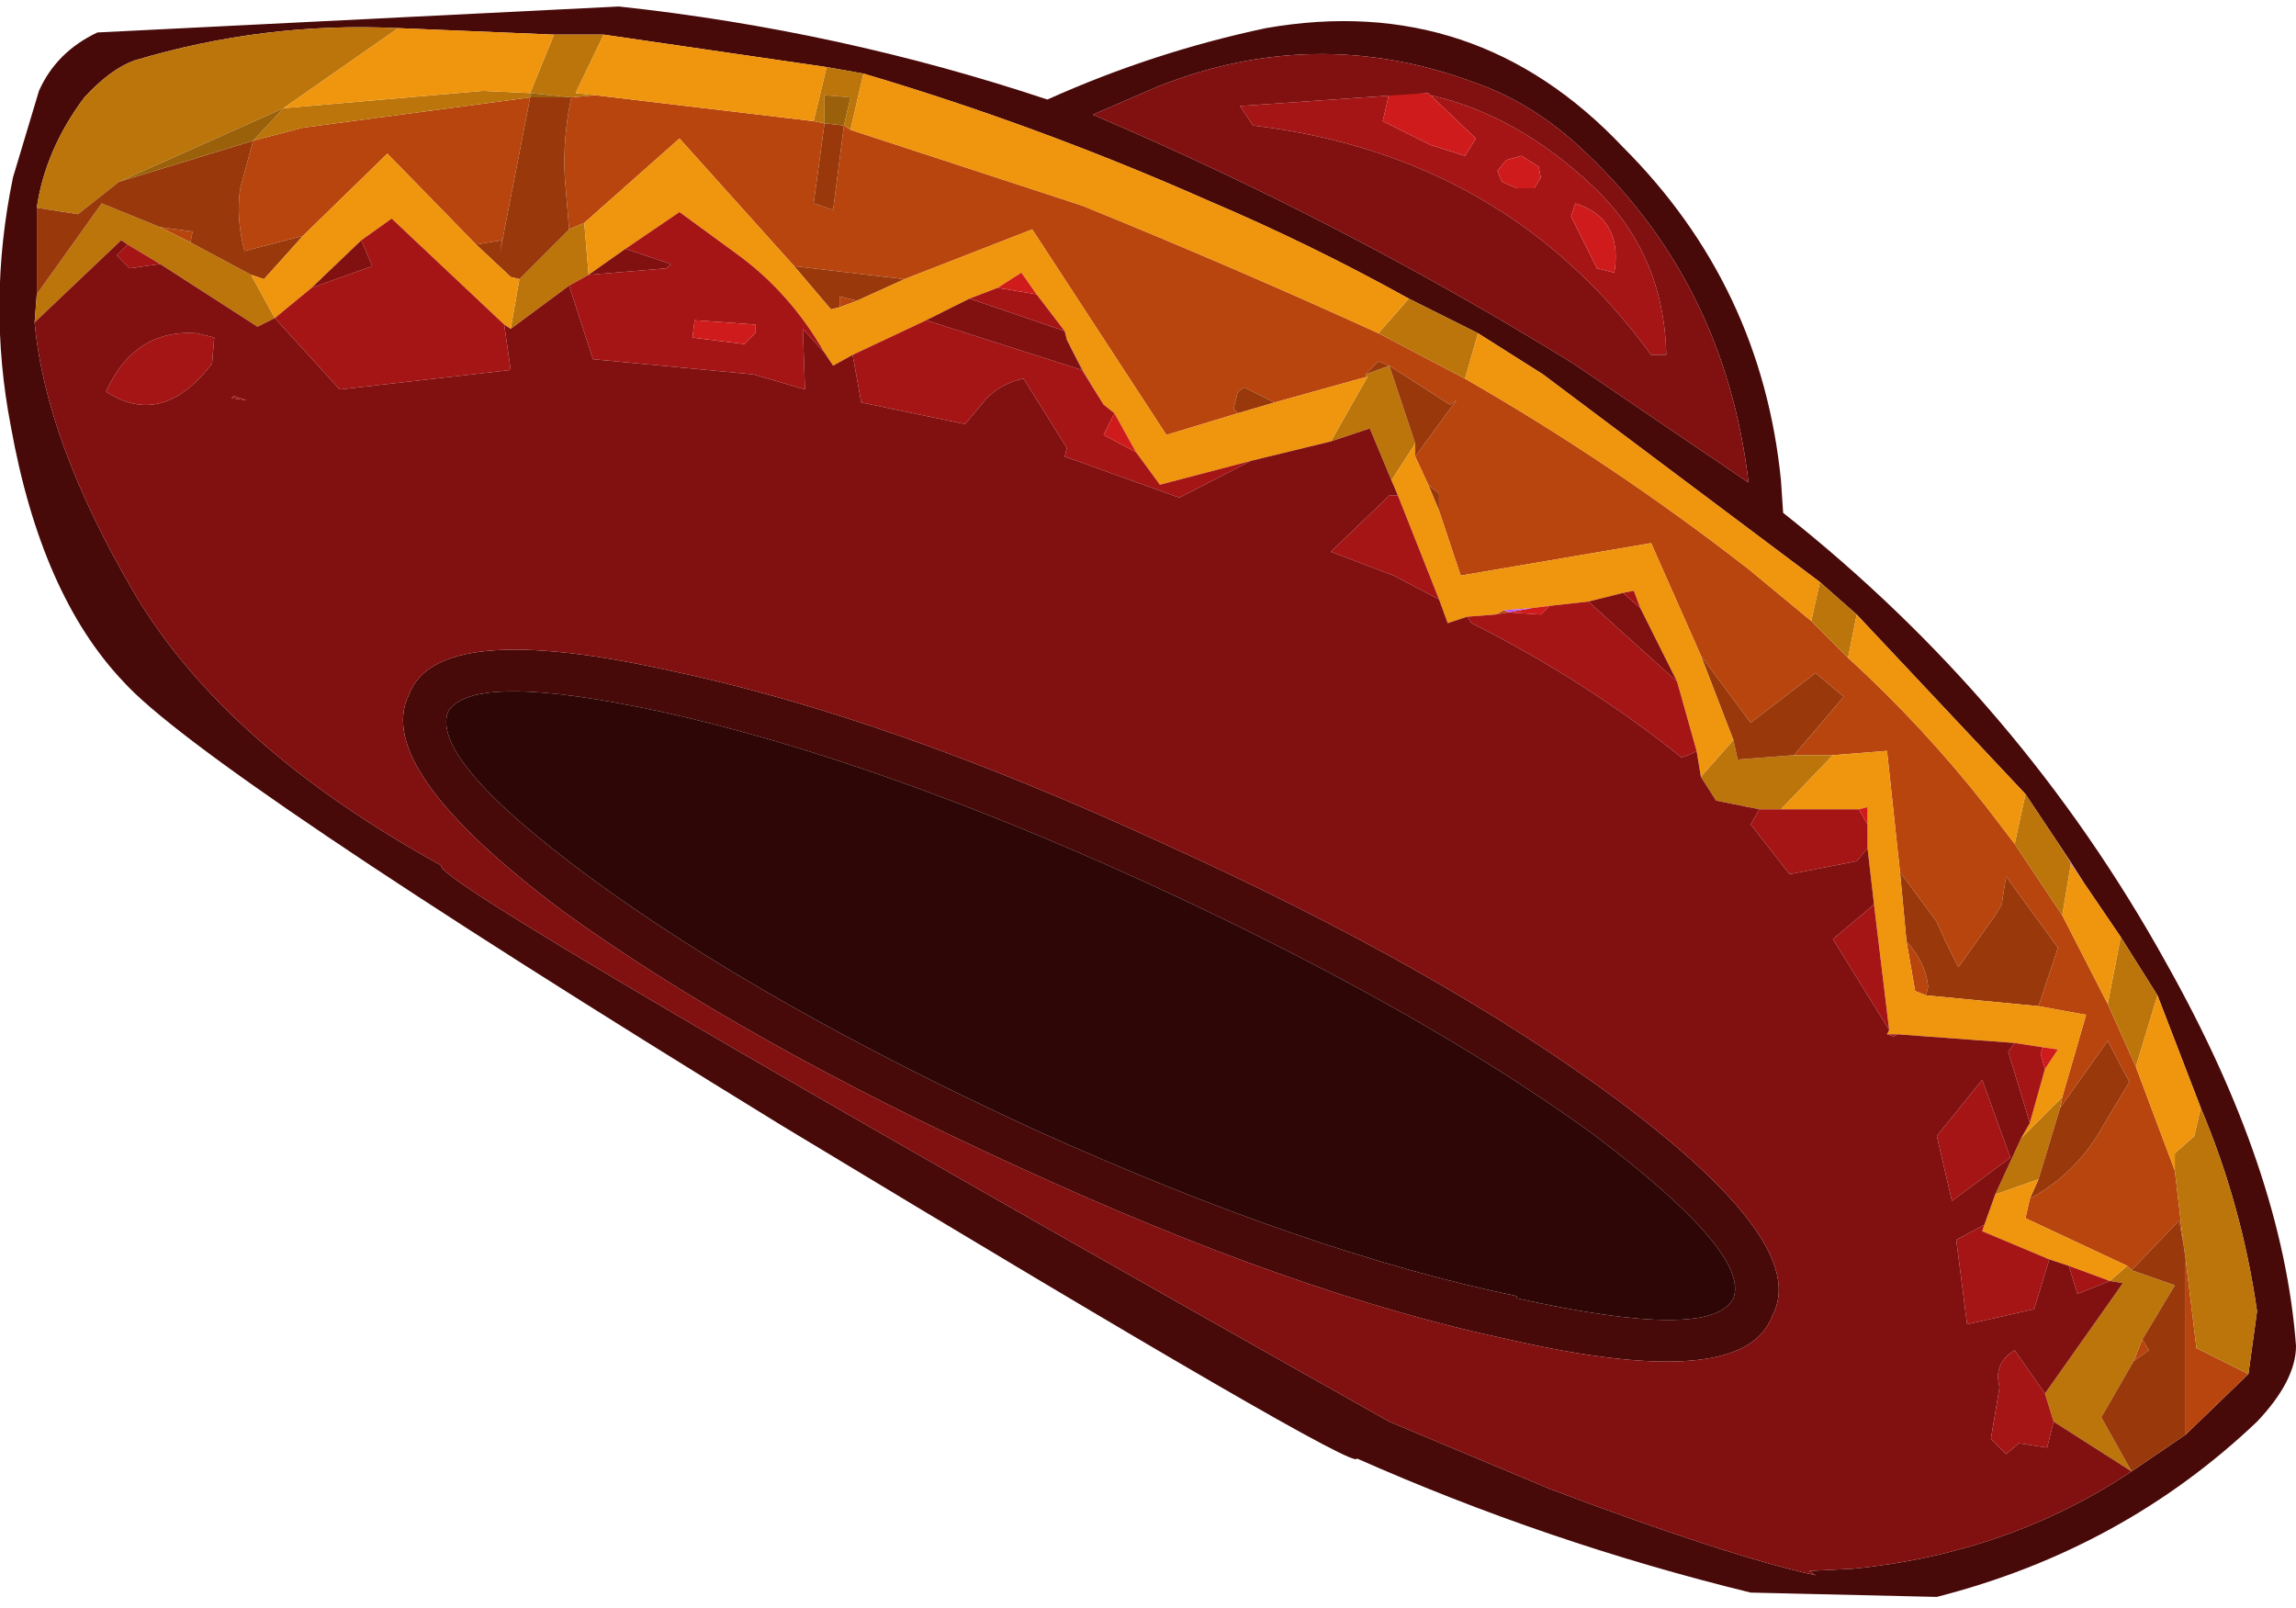 <?xml version="1.0" encoding="UTF-8" standalone="no"?>
<svg xmlns:ffdec="https://www.free-decompiler.com/flash" xmlns:xlink="http://www.w3.org/1999/xlink" ffdec:objectType="shape" height="37.15px" width="53.05px" xmlns="http://www.w3.org/2000/svg">
  <g transform="matrix(1.0, 0.0, 0.0, 1.0, -1.0, -2.0)">
    <path d="M43.9 16.2 L43.05 15.45 36.65 10.65 35.15 9.7 33.55 8.9 Q31.3 7.65 28.95 6.65 25.0 4.9 20.95 3.7 L20.1 3.55 14.95 2.8 13.8 2.8 10.2 2.65 Q7.1 2.5 4.1 3.4 3.55 3.6 2.95 4.25 2.05 5.45 1.85 6.8 L1.85 8.8 1.8 9.45 Q2.05 12.2 4.1 15.7 6.2 19.25 11.2 22.0 10.8 22.3 33.1 34.85 L36.8 36.4 Q40.9 37.95 42.95 38.4 L42.8 38.3 43.8 38.25 Q47.4 37.9 50.25 36.0 L51.5 35.15 52.95 33.75 53.15 32.3 Q52.8 29.85 51.85 27.6 L50.85 25.0 50.0 23.65 49.15 22.4 48.8 21.85 48.5 21.4 47.8 20.35 43.9 16.2 M38.5 5.4 Q41.7 8.6 42.15 13.1 L42.2 13.85 Q47.7 18.2 51.05 24.25 53.75 29.05 54.05 33.1 54.05 33.9 53.15 34.85 50.05 37.8 45.75 38.9 L41.45 38.8 Q36.75 37.65 32.35 35.7 32.45 36.1 19.05 28.0 5.7 19.8 3.85 17.75 1.95 15.75 1.25 11.85 0.7 9.0 1.3 6.1 L1.9 4.1 Q2.3 3.2 3.25 2.75 L15.3 2.15 Q20.4 2.7 25.2 4.3 27.65 3.2 30.25 2.65 35.1 1.8 38.5 5.4 M35.05 3.9 Q31.4 2.55 27.75 4.0 L26.25 4.65 Q32.0 7.1 37.35 10.4 L41.4 13.15 Q40.85 8.45 37.45 5.35 36.35 4.35 35.05 3.9 M35.85 32.95 Q30.9 31.9 24.5 28.95 18.15 26.05 14.0 23.05 9.6 19.75 10.45 18.05 11.1 16.3 16.5 17.5 21.5 18.55 27.9 21.5 34.3 24.4 38.35 27.4 42.85 30.75 41.95 32.4 41.3 34.2 35.85 32.95 M41.05 32.0 Q41.45 30.95 37.8 28.2 33.8 25.3 27.5 22.4 21.25 19.55 16.3 18.45 11.9 17.5 11.35 18.45 10.95 19.55 14.6 22.25 18.6 25.2 24.9 28.1 31.2 30.95 36.05 31.95 L36.05 32.0 Q40.55 33.0 41.05 32.0" fill="#480909" fill-rule="evenodd" stroke="none"/>
    <path d="M42.85 16.35 L43.7 17.2 Q45.45 18.8 46.9 20.65 L47.55 21.5 48.65 23.15 49.7 25.2 50.35 26.65 51.25 29.05 51.45 30.75 51.35 30.2 50.25 31.35 50.15 31.25 47.8 30.15 47.9 29.7 Q49.0 29.1 49.6 28.0 L50.2 27.0 49.7 26.05 48.6 27.6 48.65 27.35 49.2 25.45 48.1 25.25 48.55 23.9 47.35 22.25 47.25 22.9 47.1 23.15 46.25 24.35 45.95 23.75 45.75 23.3 44.9 22.15 44.6 19.35 43.35 19.45 42.45 19.45 43.6 18.1 42.95 17.55 41.45 18.7 40.3 17.15 39.15 14.55 34.75 15.3 34.25 13.8 34.25 13.4 34.0 13.2 33.7 12.55 34.65 11.25 34.5 11.35 33.1 10.45 32.85 10.35 32.55 10.65 32.6 10.7 30.45 11.3 29.75 10.95 29.6 11.05 29.5 11.45 29.6 11.55 27.95 12.05 24.85 7.3 21.9 8.45 19.35 8.15 16.7 5.2 14.5 7.15 14.15 7.3 14.05 6.1 Q14.0 5.2 14.2 4.25 L14.75 4.2 19.8 4.8 20.05 4.85 19.8 6.7 20.25 6.85 20.5 4.9 20.65 5.0 26.0 6.75 Q29.45 8.15 32.85 9.7 L34.85 10.75 Q38.25 12.7 41.4 15.15 L42.85 16.35 M48.8 21.85 L48.85 21.95 48.5 21.4 48.8 21.85 M52.95 33.75 L51.5 35.15 51.5 31.1 51.75 33.15 52.95 33.75 M45.5 25.0 L45.25 24.9 45.05 23.75 Q45.5 24.25 45.55 24.8 L45.5 25.0 M50.3 33.45 L50.5 32.95 50.65 33.2 50.3 33.45 M26.05 10.6 L26.5 11.35 26.0 10.55 26.05 10.6 M20.4 9.1 L20.4 8.85 20.8 8.95 20.4 9.1 M35.85 16.15 L35.55 16.2 35.75 16.1 35.85 16.15 M12.0 7.65 L9.95 5.55 8.0 7.45 6.65 7.8 Q6.45 7.05 6.55 6.35 L6.85 5.25 8.0 4.95 13.25 4.25 12.55 7.85 12.6 7.55 12.0 7.65 M4.7 7.25 L5.45 7.35 5.4 7.6 4.7 7.25" fill="#b8450e" fill-rule="evenodd" stroke="none"/>
    <path d="M43.9 16.2 L43.7 17.2 42.85 16.35 43.05 15.45 43.9 16.2 M47.55 21.5 L47.8 20.35 48.5 21.4 48.85 21.95 48.65 23.15 47.55 21.5 M34.85 10.75 L32.85 9.7 33.55 8.9 35.15 9.7 34.85 10.75 M20.65 5.0 L20.5 4.9 20.65 4.25 20.05 4.2 20.05 4.85 19.8 4.8 20.1 3.55 20.95 3.7 20.65 5.0 M14.75 4.2 L14.2 4.25 13.25 4.15 13.25 4.25 8.0 4.95 6.85 5.25 7.55 4.5 12.15 4.1 13.25 4.15 13.8 2.8 14.95 2.8 14.3 4.15 14.75 4.2 M14.15 7.3 L14.5 7.15 14.6 8.35 14.15 8.6 12.8 9.6 13.0 8.45 14.15 7.3 M32.6 10.7 L32.55 10.65 33.1 10.45 33.7 12.25 33.15 13.1 32.65 11.9 31.75 12.2 32.6 10.7 M42.45 19.45 L43.35 19.45 42.15 20.7 41.65 20.7 40.65 20.5 40.3 19.95 41.05 19.1 41.15 19.55 42.45 19.45 M48.65 27.35 L48.6 27.6 48.1 29.25 47.1 29.6 47.7 28.3 48.65 27.35 M50.15 31.25 L50.25 31.35 51.25 31.7 50.5 32.95 50.3 33.45 49.55 34.75 50.25 36.0 48.45 34.85 48.25 34.2 50.05 31.65 49.75 31.6 50.15 31.25 M51.45 30.75 L51.25 29.05 51.25 28.65 51.7 28.25 51.85 27.6 Q52.8 29.85 53.15 32.3 L52.95 33.75 51.75 33.15 51.5 31.1 51.45 30.75 M50.35 26.65 L49.7 25.2 50.0 23.65 50.85 25.0 50.35 26.65 M1.8 9.45 L1.85 8.8 3.35 6.7 4.7 7.25 5.4 7.6 6.8 8.35 7.35 9.35 6.95 9.55 4.7 8.1 3.95 7.65 3.8 7.55 1.8 9.45 M1.85 6.8 Q2.05 5.45 2.95 4.25 3.55 3.6 4.1 3.4 7.1 2.5 10.2 2.65 L7.55 4.5 3.75 6.2 2.8 6.95 1.85 6.8" fill="#bb750b" fill-rule="evenodd" stroke="none"/>
    <path d="M20.5 4.9 L20.25 6.85 19.8 6.7 20.05 4.85 20.5 4.9 M14.2 4.25 Q14.0 5.2 14.05 6.1 L14.15 7.3 13.0 8.45 12.8 8.4 12.0 7.65 12.6 7.55 12.55 7.85 13.25 4.25 14.2 4.25 M19.35 8.15 L21.9 8.45 20.8 8.95 20.4 8.85 20.4 9.1 20.2 9.15 19.35 8.15 M29.6 11.55 L29.5 11.45 29.6 11.05 29.75 10.95 30.45 11.3 29.6 11.55 M32.55 10.65 L32.85 10.35 33.1 10.45 34.5 11.35 34.65 11.25 33.7 12.55 33.7 12.25 33.1 10.45 32.55 10.65 M34.0 13.2 L34.25 13.4 34.25 13.8 34.0 13.2 M40.3 17.15 L41.45 18.7 42.95 17.55 43.6 18.1 42.45 19.45 41.15 19.55 41.05 19.1 40.3 17.15 M44.9 22.15 L45.75 23.3 45.95 23.75 46.25 24.35 47.1 23.15 47.25 22.9 47.35 22.25 48.55 23.9 48.1 25.25 45.5 25.0 45.55 24.8 Q45.5 24.25 45.05 23.75 L44.9 22.15 M48.6 27.6 L49.7 26.05 50.2 27.0 49.6 28.0 Q49.0 29.1 47.9 29.7 L48.1 29.25 48.6 27.6 M50.25 31.35 L51.35 30.2 51.45 30.75 51.5 31.1 51.5 35.15 50.25 36.0 49.55 34.75 50.3 33.45 50.65 33.2 50.5 32.95 51.25 31.7 50.25 31.35 M1.85 8.8 L1.85 6.8 2.8 6.95 3.75 6.2 6.85 5.25 6.55 6.35 Q6.45 7.05 6.65 7.8 L8.0 7.45 7.1 8.45 6.8 8.35 5.4 7.6 5.45 7.35 4.7 7.25 3.35 6.7 1.85 8.8 M25.65 9.85 L26.05 10.6 26.0 10.55 25.65 9.85" fill="#99390b" fill-rule="evenodd" stroke="none"/>
    <path d="M43.7 17.2 L43.9 16.2 47.8 20.35 47.55 21.5 46.9 20.65 Q45.45 18.8 43.7 17.2 M43.05 15.45 L42.85 16.35 41.4 15.15 Q38.25 12.7 34.85 10.75 L35.15 9.7 36.65 10.65 43.05 15.45 M32.85 9.7 Q29.45 8.15 26.0 6.75 L20.65 5.0 20.95 3.7 Q25.0 4.9 28.95 6.65 31.3 7.65 33.55 8.9 L32.85 9.7 M19.8 4.8 L14.75 4.2 14.3 4.15 14.95 2.8 20.1 3.55 19.8 4.8 M14.5 7.15 L16.7 5.2 19.35 8.15 20.2 9.15 20.4 9.1 20.8 8.95 21.9 8.45 24.85 7.3 27.95 12.05 29.6 11.55 30.45 11.3 32.6 10.7 31.75 12.2 29.9 12.65 27.8 13.2 27.25 12.45 26.75 11.55 26.5 11.35 26.05 10.6 25.65 9.85 25.6 9.65 24.95 8.8 24.6 8.3 24.05 8.65 23.4 8.9 22.4 9.4 20.7 10.2 20.25 10.45 20.05 10.15 Q19.25 8.75 18.0 7.85 L16.7 6.9 15.45 7.75 14.6 8.35 14.5 7.15 M33.7 12.55 L34.0 13.2 34.25 13.8 34.75 15.3 39.15 14.55 40.3 17.15 41.05 19.1 40.3 19.95 40.2 19.35 39.75 17.75 38.9 16.05 38.75 15.65 38.5 15.7 37.7 15.9 36.8 16.0 36.4 16.05 35.75 16.1 35.55 16.2 34.9 16.25 34.45 16.4 34.25 15.85 33.3 13.45 33.15 13.1 33.7 12.25 33.7 12.55 M43.35 19.45 L44.6 19.35 44.9 22.15 45.05 23.75 45.25 24.9 45.5 25.0 48.1 25.25 49.2 25.45 48.65 27.35 47.7 28.3 47.9 27.95 48.25 26.7 48.55 26.25 48.2 26.2 47.55 26.1 44.85 25.9 44.6 25.9 44.65 25.8 44.3 22.9 44.15 21.6 44.15 21.05 44.15 20.65 43.95 20.7 42.15 20.7 43.35 19.45 M47.9 29.7 L47.8 30.15 50.15 31.25 49.75 31.6 48.8 31.25 48.35 31.1 46.8 30.45 46.85 30.3 47.1 29.6 48.1 29.25 47.9 29.7 M51.25 29.05 L50.35 26.65 50.85 25.0 51.85 27.6 51.7 28.25 51.25 28.65 51.25 29.05 M49.7 25.2 L48.65 23.15 48.85 21.95 49.15 22.4 50.0 23.65 49.7 25.2 M10.2 2.65 L13.8 2.8 13.25 4.15 12.15 4.1 7.55 4.5 10.2 2.65 M12.8 9.6 L12.65 9.5 10.05 7.05 9.35 7.55 8.2 8.65 7.35 9.35 6.8 8.35 7.1 8.45 8.0 7.45 9.95 5.55 12.0 7.65 12.8 8.4 13.0 8.45 12.8 9.6" fill="#ef950e" fill-rule="evenodd" stroke="none"/>
    <path d="M44.15 21.05 L44.15 21.6 43.9 21.9 42.35 22.2 41.45 21.05 41.65 20.7 42.15 20.7 43.95 20.7 44.15 21.05 M44.3 22.9 L44.65 25.8 43.35 23.7 44.3 22.9 M44.6 25.9 L44.85 25.9 44.75 25.95 44.6 25.9 M47.55 26.1 L48.2 26.2 48.15 26.35 48.25 26.7 47.9 27.95 47.4 26.3 47.55 26.1 M46.85 30.3 L46.8 30.45 48.35 31.1 48.0 32.25 46.45 32.6 46.2 30.65 46.85 30.3 M48.8 31.25 L49.75 31.6 49.0 31.9 48.8 31.25 M47.45 28.75 L46.1 29.75 45.75 28.25 46.8 26.95 47.45 28.75 M48.25 34.2 L48.45 34.85 48.3 35.45 47.65 35.35 47.35 35.6 47.0 35.25 47.2 34.05 Q47.05 33.5 47.55 33.2 L48.25 34.2 M36.45 6.35 L36.6 6.1 36.55 5.85 36.15 5.6 35.8 5.7 35.6 5.95 35.7 6.2 36.05 6.35 36.45 6.35 M34.05 4.2 Q36.05 4.65 37.8 6.3 39.45 7.85 39.5 10.2 L39.15 10.2 Q35.8 5.6 29.95 4.9 L29.65 4.45 33.95 4.15 33.1 4.15 32.95 4.8 34.05 5.35 34.85 5.6 35.1 5.2 34.05 4.2 M37.4 6.7 L37.3 7.0 37.9 8.2 38.3 8.3 Q38.5 7.05 37.4 6.7 M24.95 8.8 L25.6 9.65 23.4 8.9 24.05 8.65 24.95 8.8 M26.5 11.35 L26.75 11.55 26.5 12.05 27.25 12.45 27.8 13.2 29.9 12.65 28.25 13.5 25.6 12.55 25.65 12.35 24.65 10.75 Q24.15 10.85 23.8 11.2 L23.55 11.5 23.3 11.8 20.9 11.3 20.7 10.2 22.4 9.4 26.0 10.55 26.5 11.35 M36.8 16.0 L37.7 15.9 39.75 17.75 40.2 19.35 Q40.05 19.45 39.85 19.5 37.6 17.7 35.0 16.4 L34.9 16.25 35.55 16.2 35.85 16.15 36.6 16.2 36.8 16.0 M38.5 15.7 L38.75 15.65 38.9 16.05 38.5 15.7 M33.3 13.45 L34.25 15.85 33.2 15.3 31.75 14.75 33.1 13.45 33.3 13.45 M14.15 8.6 L14.6 8.35 16.4 8.2 16.5 8.1 15.45 7.75 16.7 6.9 18.0 7.85 Q19.25 8.75 20.05 10.15 L19.55 9.6 19.6 11.0 18.4 10.65 14.7 10.3 14.15 8.6 M12.65 9.5 L12.8 10.55 8.85 11.0 7.35 9.35 8.2 8.65 9.6 8.15 9.35 7.55 10.05 7.05 12.65 9.5 M4.7 8.1 L4.0 8.2 3.7 7.9 3.95 7.65 4.7 8.1 M17.05 9.4 L17.0 9.8 18.2 9.95 18.45 9.7 18.45 9.5 17.05 9.4 M6.7 11.25 L6.35 11.2 6.4 11.15 6.7 11.25 M5.95 9.8 L5.9 10.4 Q4.75 11.9 3.45 11.05 4.1 9.6 5.55 9.7 L5.95 9.8" fill="#a61515" fill-rule="evenodd" stroke="none"/>
    <path d="M43.95 20.7 L44.15 20.65 44.15 21.05 43.95 20.7 M48.2 26.2 L48.55 26.25 48.25 26.7 48.15 26.35 48.2 26.2 M36.45 6.35 L36.05 6.35 35.7 6.2 35.6 5.95 35.8 5.7 36.15 5.6 36.55 5.85 36.6 6.1 36.45 6.35 M33.95 4.15 L34.0 4.15 34.05 4.2 35.1 5.2 34.85 5.6 34.05 5.35 32.95 4.8 33.1 4.15 33.95 4.15 M37.4 6.7 Q38.5 7.05 38.3 8.3 L37.9 8.2 37.3 7.0 37.4 6.7 M24.05 8.65 L24.6 8.3 24.95 8.8 24.05 8.65 M26.75 11.55 L27.25 12.45 26.5 12.05 26.75 11.55 M36.8 16.0 L36.6 16.2 35.85 16.15 36.4 16.05 36.8 16.0 M17.05 9.4 L18.45 9.5 18.45 9.7 18.2 9.95 17.0 9.8 17.05 9.4" fill="#cf1b1b" fill-rule="evenodd" stroke="none"/>
    <path d="M44.15 21.6 L44.3 22.9 43.35 23.7 44.65 25.8 44.6 25.9 44.75 25.95 44.85 25.9 47.55 26.1 47.4 26.3 47.9 27.95 47.7 28.3 47.1 29.6 46.85 30.3 46.2 30.65 46.45 32.6 48.0 32.25 48.35 31.1 48.8 31.25 49.0 31.9 49.75 31.6 50.05 31.65 48.25 34.2 47.55 33.2 Q47.05 33.5 47.2 34.05 L47.0 35.25 47.35 35.6 47.65 35.35 48.3 35.45 48.45 34.85 50.25 36.0 Q47.4 37.9 43.8 38.25 L42.8 38.3 42.95 38.4 Q40.9 37.95 36.8 36.4 L33.1 34.85 Q10.8 22.3 11.2 22.0 6.2 19.25 4.1 15.7 2.05 12.2 1.8 9.45 L3.8 7.55 3.95 7.65 3.7 7.9 4.0 8.2 4.7 8.1 6.95 9.55 7.35 9.35 8.85 11.0 12.8 10.55 12.65 9.5 12.8 9.6 14.15 8.6 14.7 10.3 18.4 10.65 19.6 11.0 19.55 9.6 20.05 10.15 20.25 10.45 20.7 10.2 20.9 11.3 23.3 11.8 23.55 11.5 23.8 11.2 Q24.15 10.85 24.65 10.75 L25.65 12.35 25.6 12.55 28.25 13.5 29.9 12.65 31.75 12.2 32.65 11.9 33.15 13.1 33.3 13.45 33.1 13.45 31.75 14.75 33.2 15.3 34.25 15.85 34.45 16.4 34.9 16.25 35.0 16.4 Q37.6 17.7 39.85 19.5 40.05 19.45 40.2 19.35 L40.3 19.95 40.65 20.5 41.65 20.7 41.45 21.05 42.35 22.2 43.9 21.9 44.15 21.6 M47.45 28.75 L46.8 26.95 45.75 28.25 46.1 29.75 47.45 28.75 M34.05 4.2 L34.0 4.15 33.95 4.15 29.65 4.45 29.95 4.9 Q35.8 5.6 39.15 10.2 L39.5 10.2 Q39.45 7.85 37.8 6.3 36.05 4.65 34.05 4.2 M35.05 3.9 Q36.35 4.35 37.45 5.35 40.85 8.45 41.4 13.15 L37.35 10.4 Q32.0 7.1 26.25 4.65 L27.75 4.0 Q31.4 2.55 35.05 3.9 M25.6 9.65 L25.65 9.85 26.0 10.55 22.4 9.4 23.4 8.9 25.6 9.65 M37.7 15.9 L38.5 15.7 38.9 16.05 39.75 17.75 37.7 15.9 M14.6 8.35 L15.45 7.75 16.5 8.1 16.4 8.2 14.6 8.35 M8.2 8.65 L9.35 7.55 9.6 8.15 8.2 8.65 M6.7 11.25 L6.4 11.15 6.35 11.2 6.7 11.25 M5.95 9.8 L5.55 9.7 Q4.1 9.6 3.45 11.05 4.75 11.9 5.9 10.4 L5.95 9.8 M35.85 32.95 Q41.3 34.2 41.95 32.4 42.85 30.75 38.35 27.4 34.3 24.4 27.9 21.5 21.5 18.55 16.5 17.5 11.1 16.3 10.45 18.05 9.6 19.75 14.0 23.05 18.15 26.05 24.5 28.95 30.9 31.9 35.85 32.95" fill="#811010" fill-rule="evenodd" stroke="none"/>
    <path d="M48.85 21.95 L48.8 21.85 49.15 22.4 48.85 21.95 M35.75 16.1 L36.4 16.05 35.85 16.15 35.75 16.1" fill="#b75cf3" fill-rule="evenodd" stroke="none"/>
    <path d="M20.05 4.85 L20.05 4.2 20.65 4.25 20.5 4.9 20.05 4.85 M13.25 4.25 L13.25 4.15 14.2 4.25 13.25 4.25 M7.55 4.5 L6.85 5.25 3.75 6.2 7.55 4.5" fill="#9a610a" fill-rule="evenodd" stroke="none"/>
    <path d="M41.05 32.0 Q40.55 33.0 36.05 32.0 L36.05 31.95 Q31.2 30.95 24.9 28.1 18.6 25.2 14.6 22.25 10.95 19.55 11.35 18.45 11.9 17.5 16.3 18.45 21.25 19.55 27.5 22.4 33.8 25.3 37.8 28.2 41.45 30.95 41.05 32.0" fill="#2e0606" fill-rule="evenodd" stroke="none"/>
  </g>
</svg>
